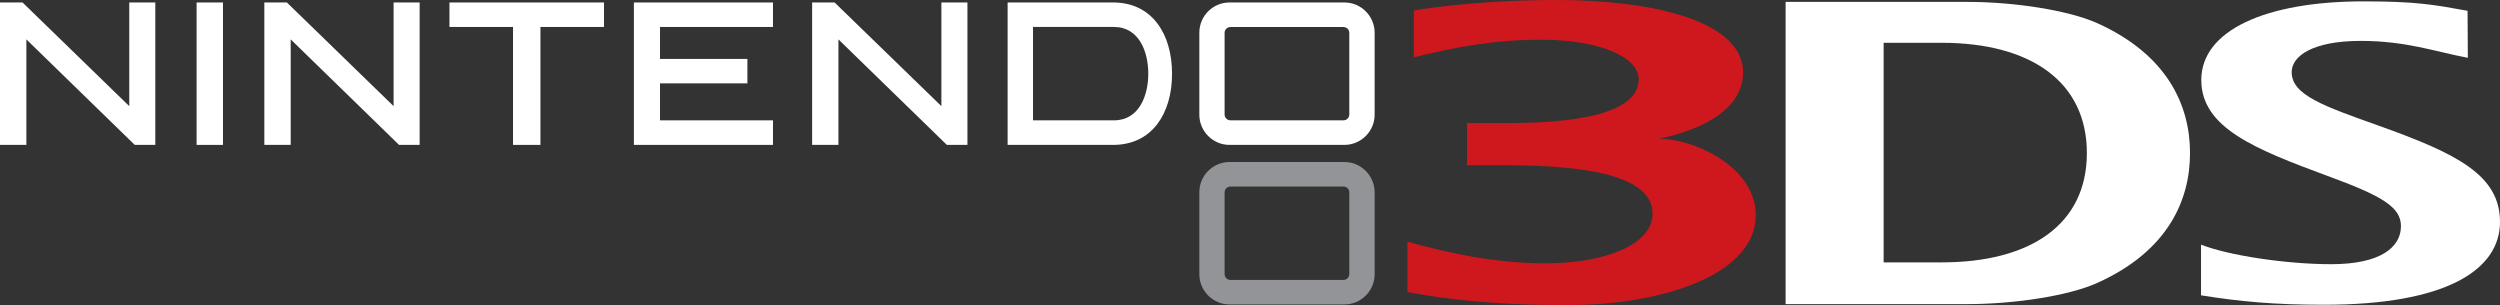 <?xml version="1.0" encoding="utf-8"?>
<!-- Generator: Adobe Illustrator 25.4.1, SVG Export Plug-In . SVG Version: 6.00 Build 0)  -->
<svg version="1.1" id="Layer_1" xmlns="http://www.w3.org/2000/svg" xmlns:xlink="http://www.w3.org/1999/xlink" x="0px" y="0px"
	 viewBox="0 0 3839 468.5" style="enable-background:new 0 0 3839 468.5;" xml:space="preserve">
<rect x="0" y="0" width="3839" height="468.5" fill="#333333" stroke="none"/>
<style type="text/css">
	.st0{fill:#929497;}
	.st1{fill:#CE181E;}
	.st2{fill:#A0C90C;}
	.st3{fill:#E20123;}
	.st4{fill:#02A7E0;}
	.st5{fill:#F5AB00;}
	.st6{fill:#F02590;}
	.st7{fill:#049B81;}
	.st8{fill:#FFFFFF;}
</style>
<g>
	<path class="st0" d="M2064.5,248.8H1888c-25.6,0-46.3,20.9-46.3,46.4v125.9c0,25.4,20.8,46.4,46.3,46.4h176.5
		c25.6,0,46.4-20.9,46.4-46.4V295.2C2110.8,269.7,2090.1,248.8,2064.5,248.8 M2072,420.8c0,5-4.1,9.1-9.1,9.1h-173.3
		c-5.1,0-9.1-4.1-9.1-9.1V295.4c0-5,4-9,9.1-9h173.3c5,0,9.1,4,9.1,9V420.8z"/>
	<polygon class="st8" points="40.5,60.5 40.5,222.5 0,222.5 0,3.8 34.6,3.8 198.5,163 198.5,3.8 230.9,3.8 238.5,3.8 238.5,222.5 
		206.9,222.5 	"/>
	<polygon class="st8" points="446.4,60.5 446.4,222.5 405.9,222.5 405.9,3.8 440.5,3.8 604.4,163 604.4,3.8 636.8,3.8 644.4,3.8 
		644.4,222.5 612.8,222.5 	"/>
	<polygon class="st8" points="1287.5,60.5 1287.5,222.5 1247.1,222.5 1247.1,3.8 1281.6,3.8 1445.6,163 1445.6,3.8 1478,3.8 
		1485.6,3.8 1485.6,222.5 1454,222.5 	"/>
	<polygon class="st8" points="334.9,3.8 342.4,3.8 342.4,222.5 301.9,222.5 301.9,3.8 	"/>
	<polygon class="st8" points="920.1,3.8 927.5,3.8 927.5,41.4 829.9,41.4 829.9,222.5 787.8,222.5 787.8,41.4 690.2,41.4 690.2,3.8 
			"/>
	<polygon class="st8" points="1179.5,3.8 1187,3.8 1187,41.4 1013.5,41.4 1013.5,90.5 1147.7,90.5 1147.7,128 1013.5,128 
		1013.5,184.8 1187,184.8 1187,222.5 973.4,222.5 973.4,3.8 	"/>
	<path class="st8" d="M1777.1,35.8c-15.8-20.9-39.3-32-67.6-32h-162.2v218.7h162.2c28.3,0,51.8-11.1,67.6-31.9
		c14.8-19.4,22.7-46.2,22.7-77.5C1799.7,81.9,1791.9,55.1,1777.1,35.8 M1710.6,184.8h-124.3V41.4h1.1h123.2
		c38.9,0,52.7,38.6,52.7,71.6C1763.4,146.2,1749.5,184.8,1710.6,184.8"/>
	<path class="st8" d="M2064.5,3.8H1888c-25.6,0-46.3,20.9-46.3,46.4v126c0,25.4,20.8,46.3,46.3,46.3h176.5c25.6,0,46.4-21,46.4-46.3
		v-126C2110.8,24.7,2090.1,3.8,2064.5,3.8 M2072,175.8c0,4.9-4.1,9-9.1,9h-173.3c-5.1,0-9.1-4.1-9.1-9V50.4c0-4.9,4-8.9,9.1-8.9
		h173.3c5,0,9.1,4,9.1,8.9V175.8z"/>
	<path class="st8" d="M3380,375.7c42.1,16.6,130.6,30,199.8,30c75.7,0,107.1-25.9,107.1-58.5c0-29.3-29.2-46.5-112.9-77.1
		c-111.7-41.3-193.7-74-193.7-147.3c0-76,98.7-120.7,249.1-120.7c80.7,0,108.4,5.1,159.8,14.5l0.4,72.2c-50.4-9.6-95-26-164.4-26
		c-74.3,0-106.1,23.5-106.1,47.9c0,35.3,48.9,52.1,134.5,82.6c119.1,42.6,185.4,75.5,185.4,147.4c0,74-83,127.3-270.2,127.3
		c-76.9,0-129.9-5-188.9-14.5V375.7z"/>
	<path class="st8" d="M3220.7,434.4c-44.1,19.9-127.4,32.6-200.3,32.6H2742V2.9h278.5c72.9,0,156.2,12.9,200.3,32.8
		C3328,84.1,3363,161.6,3363,235C3363,308.5,3328.3,385.9,3220.7,434.4 M2981.6,65.7h-89.1v337.2h89.1c136.8,0,223-58.4,223-167.9
		C3204.6,125.6,3118.4,65.7,2981.6,65.7"/>
	<path class="st1" d="M2546.8,213c0,0,129.9-20.7,129.9-101.6C2676.7,32.4,2538.4,0,2391.2,0c-132.8,0-220.1,16.2-220.1,16.2v71.8
		c60.3-14.6,118-27,196.6-27c84.3,0,148.7,25.1,148.7,60.7c0,42.8-63.6,67.3-200.7,67.3h-63v64.7h58.6
		c144.3,0,226.4,21.7,226.4,74.7c0,47.3-73.3,76-164.7,76c-79.7,0-152.6-16.9-211.8-33.3v77.4c28.4,4.9,103.8,20,244.2,20
		c155.6,0,290.8-50,290.8-138.1C2696,256.5,2602.3,213,2546.8,213"/>
</g>
</svg>
